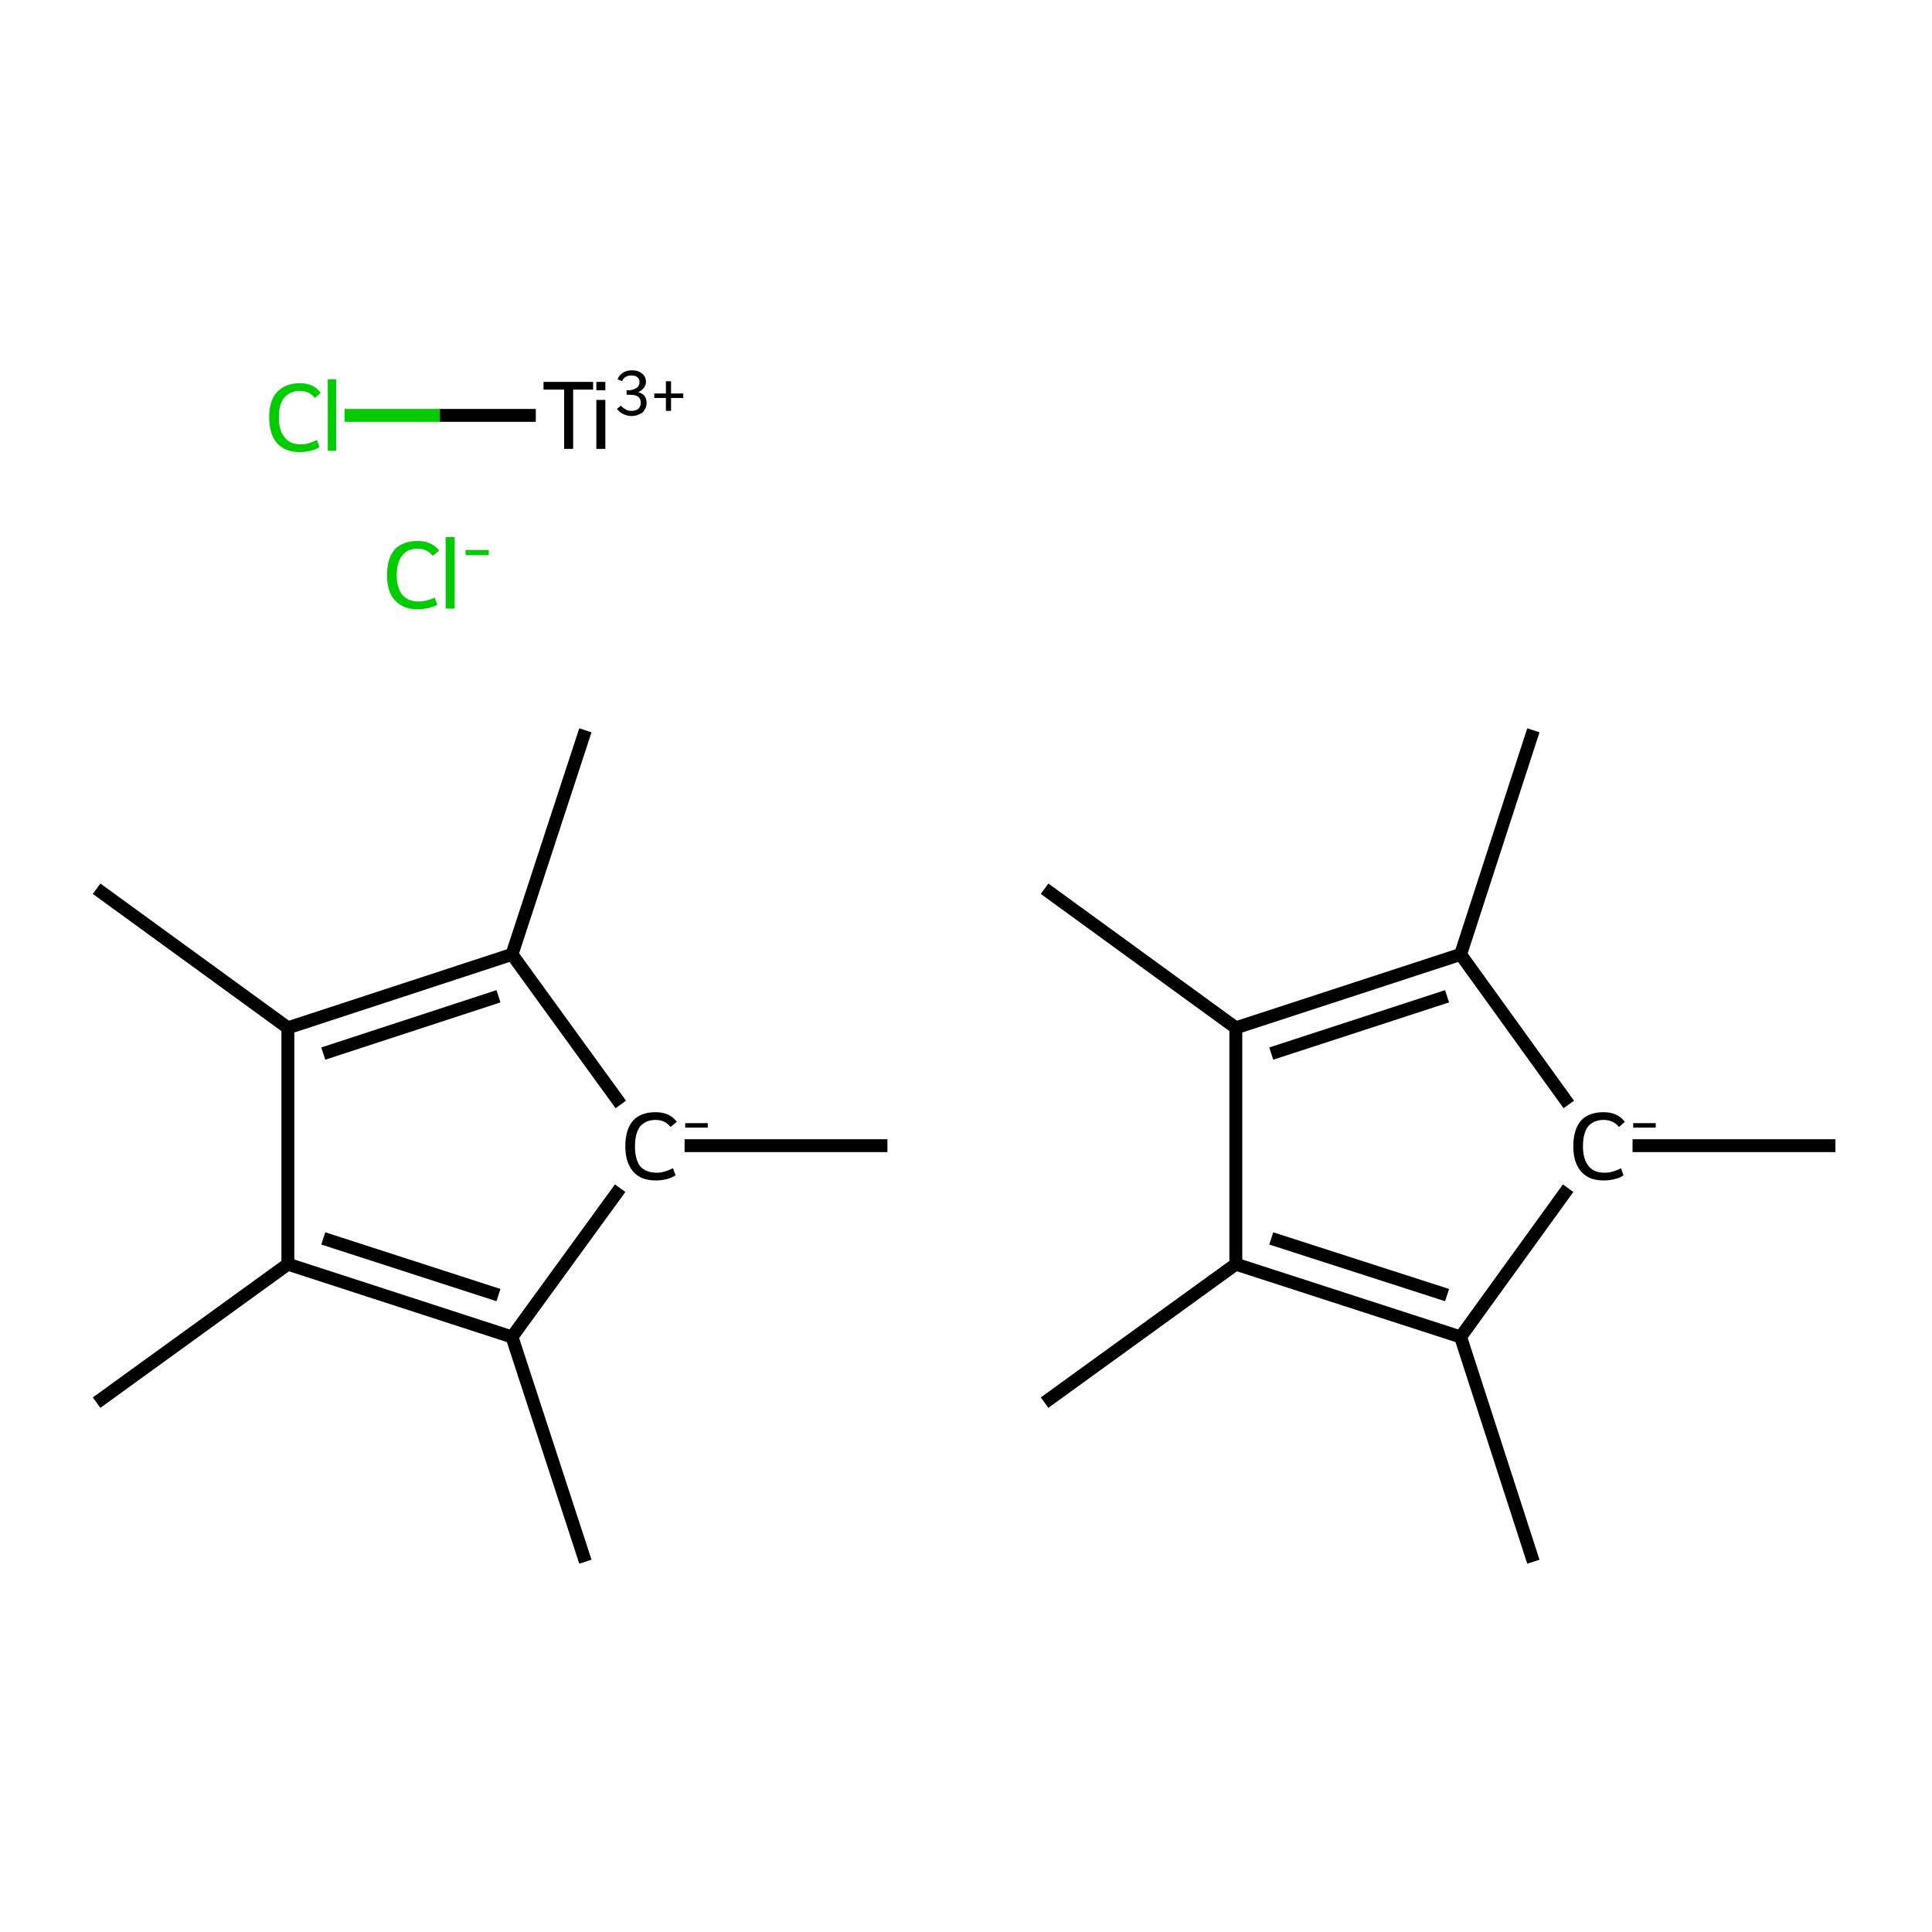 <?xml version='1.0' encoding='iso-8859-1'?>
<svg version='1.1' baseProfile='full'
              xmlns='http://www.w3.org/2000/svg'
                      xmlns:rdkit='http://www.rdkit.org/xml'
                      xmlns:xlink='http://www.w3.org/1999/xlink'
                  xml:space='preserve'
width='300px' height='300px' viewBox='0 0 300 300'>
<!-- END OF HEADER -->
<rect style='opacity:1.0;fill:#FFFFFF;stroke:none' width='300.0' height='300.0' x='0.0' y='0.0'> </rect>
<path class='bond-0 atom-0 atom-1' d='M 137.8,177.9 L 106.3,177.9' style='fill:none;fill-rule:evenodd;stroke:#000000;stroke-width:2.0px;stroke-linecap:butt;stroke-linejoin:miter;stroke-opacity:1' />
<path class='bond-1 atom-1 atom-2' d='M 96.4,171.5 L 79.5,148.2' style='fill:none;fill-rule:evenodd;stroke:#000000;stroke-width:2.0px;stroke-linecap:butt;stroke-linejoin:miter;stroke-opacity:1' />
<path class='bond-2 atom-2 atom-3' d='M 79.5,148.2 L 44.7,159.6' style='fill:none;fill-rule:evenodd;stroke:#000000;stroke-width:2.0px;stroke-linecap:butt;stroke-linejoin:miter;stroke-opacity:1' />
<path class='bond-2 atom-2 atom-3' d='M 77.4,154.7 L 50.2,163.6' style='fill:none;fill-rule:evenodd;stroke:#000000;stroke-width:2.0px;stroke-linecap:butt;stroke-linejoin:miter;stroke-opacity:1' />
<path class='bond-3 atom-3 atom-4' d='M 44.7,159.6 L 44.7,196.3' style='fill:none;fill-rule:evenodd;stroke:#000000;stroke-width:2.0px;stroke-linecap:butt;stroke-linejoin:miter;stroke-opacity:1' />
<path class='bond-4 atom-4 atom-5' d='M 44.7,196.3 L 79.5,207.6' style='fill:none;fill-rule:evenodd;stroke:#000000;stroke-width:2.0px;stroke-linecap:butt;stroke-linejoin:miter;stroke-opacity:1' />
<path class='bond-4 atom-4 atom-5' d='M 50.2,192.3 L 77.4,201.1' style='fill:none;fill-rule:evenodd;stroke:#000000;stroke-width:2.0px;stroke-linecap:butt;stroke-linejoin:miter;stroke-opacity:1' />
<path class='bond-5 atom-5 atom-6' d='M 79.5,207.6 L 90.9,242.5' style='fill:none;fill-rule:evenodd;stroke:#000000;stroke-width:2.0px;stroke-linecap:butt;stroke-linejoin:miter;stroke-opacity:1' />
<path class='bond-6 atom-4 atom-7' d='M 44.7,196.3 L 15.0,217.8' style='fill:none;fill-rule:evenodd;stroke:#000000;stroke-width:2.0px;stroke-linecap:butt;stroke-linejoin:miter;stroke-opacity:1' />
<path class='bond-7 atom-3 atom-8' d='M 44.7,159.6 L 15.0,138.0' style='fill:none;fill-rule:evenodd;stroke:#000000;stroke-width:2.0px;stroke-linecap:butt;stroke-linejoin:miter;stroke-opacity:1' />
<path class='bond-8 atom-2 atom-9' d='M 79.5,148.2 L 90.9,113.4' style='fill:none;fill-rule:evenodd;stroke:#000000;stroke-width:2.0px;stroke-linecap:butt;stroke-linejoin:miter;stroke-opacity:1' />
<path class='bond-9 atom-10 atom-11' d='M 285.0,177.9 L 253.5,177.9' style='fill:none;fill-rule:evenodd;stroke:#000000;stroke-width:2.0px;stroke-linecap:butt;stroke-linejoin:miter;stroke-opacity:1' />
<path class='bond-10 atom-11 atom-12' d='M 243.6,171.5 L 226.8,148.2' style='fill:none;fill-rule:evenodd;stroke:#000000;stroke-width:2.0px;stroke-linecap:butt;stroke-linejoin:miter;stroke-opacity:1' />
<path class='bond-11 atom-12 atom-13' d='M 226.8,148.2 L 191.9,159.6' style='fill:none;fill-rule:evenodd;stroke:#000000;stroke-width:2.0px;stroke-linecap:butt;stroke-linejoin:miter;stroke-opacity:1' />
<path class='bond-11 atom-12 atom-13' d='M 224.7,154.7 L 197.4,163.6' style='fill:none;fill-rule:evenodd;stroke:#000000;stroke-width:2.0px;stroke-linecap:butt;stroke-linejoin:miter;stroke-opacity:1' />
<path class='bond-12 atom-13 atom-14' d='M 191.9,159.6 L 191.9,196.3' style='fill:none;fill-rule:evenodd;stroke:#000000;stroke-width:2.0px;stroke-linecap:butt;stroke-linejoin:miter;stroke-opacity:1' />
<path class='bond-13 atom-14 atom-15' d='M 191.9,196.3 L 226.8,207.6' style='fill:none;fill-rule:evenodd;stroke:#000000;stroke-width:2.0px;stroke-linecap:butt;stroke-linejoin:miter;stroke-opacity:1' />
<path class='bond-13 atom-14 atom-15' d='M 197.4,192.3 L 224.7,201.1' style='fill:none;fill-rule:evenodd;stroke:#000000;stroke-width:2.0px;stroke-linecap:butt;stroke-linejoin:miter;stroke-opacity:1' />
<path class='bond-14 atom-15 atom-16' d='M 226.8,207.6 L 238.1,242.5' style='fill:none;fill-rule:evenodd;stroke:#000000;stroke-width:2.0px;stroke-linecap:butt;stroke-linejoin:miter;stroke-opacity:1' />
<path class='bond-15 atom-14 atom-17' d='M 191.9,196.3 L 162.2,217.8' style='fill:none;fill-rule:evenodd;stroke:#000000;stroke-width:2.0px;stroke-linecap:butt;stroke-linejoin:miter;stroke-opacity:1' />
<path class='bond-16 atom-13 atom-18' d='M 191.9,159.6 L 162.2,138.0' style='fill:none;fill-rule:evenodd;stroke:#000000;stroke-width:2.0px;stroke-linecap:butt;stroke-linejoin:miter;stroke-opacity:1' />
<path class='bond-17 atom-12 atom-19' d='M 226.8,148.2 L 238.1,113.4' style='fill:none;fill-rule:evenodd;stroke:#000000;stroke-width:2.0px;stroke-linecap:butt;stroke-linejoin:miter;stroke-opacity:1' />
<path class='bond-18 atom-21 atom-22' d='M 53.5,64.5 L 68.3,64.5' style='fill:none;fill-rule:evenodd;stroke:#00CC00;stroke-width:2.0px;stroke-linecap:butt;stroke-linejoin:miter;stroke-opacity:1' />
<path class='bond-18 atom-21 atom-22' d='M 68.3,64.5 L 83.2,64.5' style='fill:none;fill-rule:evenodd;stroke:#000000;stroke-width:2.0px;stroke-linecap:butt;stroke-linejoin:miter;stroke-opacity:1' />
<path class='bond-19 atom-5 atom-1' d='M 79.5,207.6 L 96.3,184.5' style='fill:none;fill-rule:evenodd;stroke:#000000;stroke-width:2.0px;stroke-linecap:butt;stroke-linejoin:miter;stroke-opacity:1' />
<path class='bond-20 atom-15 atom-11' d='M 226.8,207.6 L 243.5,184.5' style='fill:none;fill-rule:evenodd;stroke:#000000;stroke-width:2.0px;stroke-linecap:butt;stroke-linejoin:miter;stroke-opacity:1' />
<path class='atom-1' d='M 97.1 178.0
Q 97.1 175.4, 98.3 174.0
Q 99.5 172.7, 101.8 172.7
Q 104.0 172.7, 105.1 174.2
L 104.1 175.0
Q 103.3 173.9, 101.8 173.9
Q 100.3 173.9, 99.4 174.9
Q 98.6 176.0, 98.6 178.0
Q 98.6 180.0, 99.4 181.1
Q 100.3 182.1, 102.0 182.1
Q 103.1 182.1, 104.5 181.4
L 104.9 182.5
Q 104.3 182.9, 103.5 183.1
Q 102.7 183.3, 101.8 183.3
Q 99.5 183.3, 98.3 181.9
Q 97.1 180.5, 97.1 178.0
' fill='#000000'/>
<path class='atom-1' d='M 106.4 174.4
L 109.9 174.4
L 109.9 175.1
L 106.4 175.1
L 106.4 174.4
' fill='#000000'/>
<path class='atom-11' d='M 244.3 178.0
Q 244.3 175.4, 245.5 174.0
Q 246.7 172.7, 249.0 172.7
Q 251.2 172.7, 252.3 174.2
L 251.4 175.0
Q 250.5 173.9, 249.0 173.9
Q 247.5 173.9, 246.6 174.9
Q 245.8 176.0, 245.8 178.0
Q 245.8 180.0, 246.7 181.1
Q 247.5 182.1, 249.2 182.1
Q 250.4 182.1, 251.7 181.4
L 252.1 182.5
Q 251.6 182.9, 250.7 183.1
Q 249.9 183.3, 249.0 183.3
Q 246.7 183.3, 245.5 181.9
Q 244.3 180.5, 244.3 178.0
' fill='#000000'/>
<path class='atom-11' d='M 253.6 174.4
L 257.1 174.4
L 257.1 175.1
L 253.6 175.1
L 253.6 174.4
' fill='#000000'/>
<path class='atom-20' d='M 60.1 89.3
Q 60.1 86.7, 61.3 85.3
Q 62.6 84.0, 64.9 84.0
Q 67.0 84.0, 68.2 85.5
L 67.2 86.3
Q 66.3 85.2, 64.9 85.2
Q 63.3 85.2, 62.5 86.2
Q 61.6 87.3, 61.6 89.3
Q 61.6 91.3, 62.5 92.4
Q 63.4 93.4, 65.0 93.4
Q 66.2 93.4, 67.5 92.8
L 67.9 93.9
Q 67.4 94.2, 66.6 94.4
Q 65.7 94.6, 64.8 94.6
Q 62.6 94.6, 61.3 93.2
Q 60.1 91.9, 60.1 89.3
' fill='#00CC00'/>
<path class='atom-20' d='M 69.2 83.4
L 70.6 83.4
L 70.6 94.5
L 69.2 94.5
L 69.2 83.4
' fill='#00CC00'/>
<path class='atom-20' d='M 72.3 85.4
L 75.9 85.4
L 75.9 86.2
L 72.3 86.2
L 72.3 85.4
' fill='#00CC00'/>
<path class='atom-21' d='M 41.8 64.8
Q 41.8 62.2, 43.0 60.9
Q 44.3 59.5, 46.6 59.5
Q 48.7 59.5, 49.8 61.0
L 48.9 61.8
Q 48.0 60.7, 46.6 60.7
Q 45.0 60.7, 44.1 61.8
Q 43.3 62.8, 43.3 64.8
Q 43.3 66.9, 44.2 67.9
Q 45.0 69.0, 46.7 69.0
Q 47.9 69.0, 49.2 68.3
L 49.6 69.4
Q 49.1 69.8, 48.2 70.0
Q 47.4 70.2, 46.5 70.2
Q 44.3 70.2, 43.0 68.8
Q 41.8 67.4, 41.8 64.8
' fill='#00CC00'/>
<path class='atom-21' d='M 50.9 58.9
L 52.2 58.9
L 52.2 70.0
L 50.9 70.0
L 50.9 58.9
' fill='#00CC00'/>
<path class='atom-22' d='M 87.6 60.5
L 84.4 60.5
L 84.4 59.3
L 92.1 59.3
L 92.1 60.5
L 89.0 60.5
L 89.0 69.7
L 87.6 69.7
L 87.6 60.5
' fill='#000000'/>
<path class='atom-22' d='M 92.6 59.3
L 94.0 59.3
L 94.0 60.6
L 92.6 60.6
L 92.6 59.3
M 92.6 62.1
L 94.0 62.1
L 94.0 69.7
L 92.6 69.7
L 92.6 62.1
' fill='#000000'/>
<path class='atom-22' d='M 99.1 60.9
Q 99.8 61.1, 100.1 61.5
Q 100.4 61.9, 100.4 62.6
Q 100.4 63.2, 100.1 63.6
Q 99.9 64.1, 99.3 64.3
Q 98.8 64.6, 98.1 64.6
Q 97.4 64.6, 96.8 64.3
Q 96.3 64.1, 95.8 63.5
L 96.4 63.0
Q 96.8 63.4, 97.2 63.6
Q 97.5 63.8, 98.1 63.8
Q 98.7 63.8, 99.1 63.5
Q 99.5 63.1, 99.5 62.6
Q 99.5 61.9, 99.1 61.6
Q 98.7 61.3, 97.8 61.3
L 97.3 61.3
L 97.3 60.6
L 97.8 60.6
Q 98.5 60.5, 98.9 60.2
Q 99.3 59.9, 99.3 59.3
Q 99.3 58.8, 99.0 58.6
Q 98.7 58.3, 98.1 58.3
Q 97.5 58.3, 97.2 58.5
Q 96.8 58.7, 96.6 59.2
L 95.9 58.9
Q 96.1 58.3, 96.7 57.9
Q 97.3 57.5, 98.1 57.5
Q 99.1 57.5, 99.7 58.0
Q 100.3 58.5, 100.3 59.3
Q 100.3 59.8, 100.0 60.2
Q 99.7 60.6, 99.1 60.9
' fill='#000000'/>
<path class='atom-22' d='M 101.6 61.1
L 103.4 61.1
L 103.4 59.2
L 104.2 59.2
L 104.2 61.1
L 106.1 61.1
L 106.1 61.8
L 104.2 61.8
L 104.2 63.8
L 103.4 63.8
L 103.4 61.8
L 101.6 61.8
L 101.6 61.1
' fill='#000000'/>
</svg>

